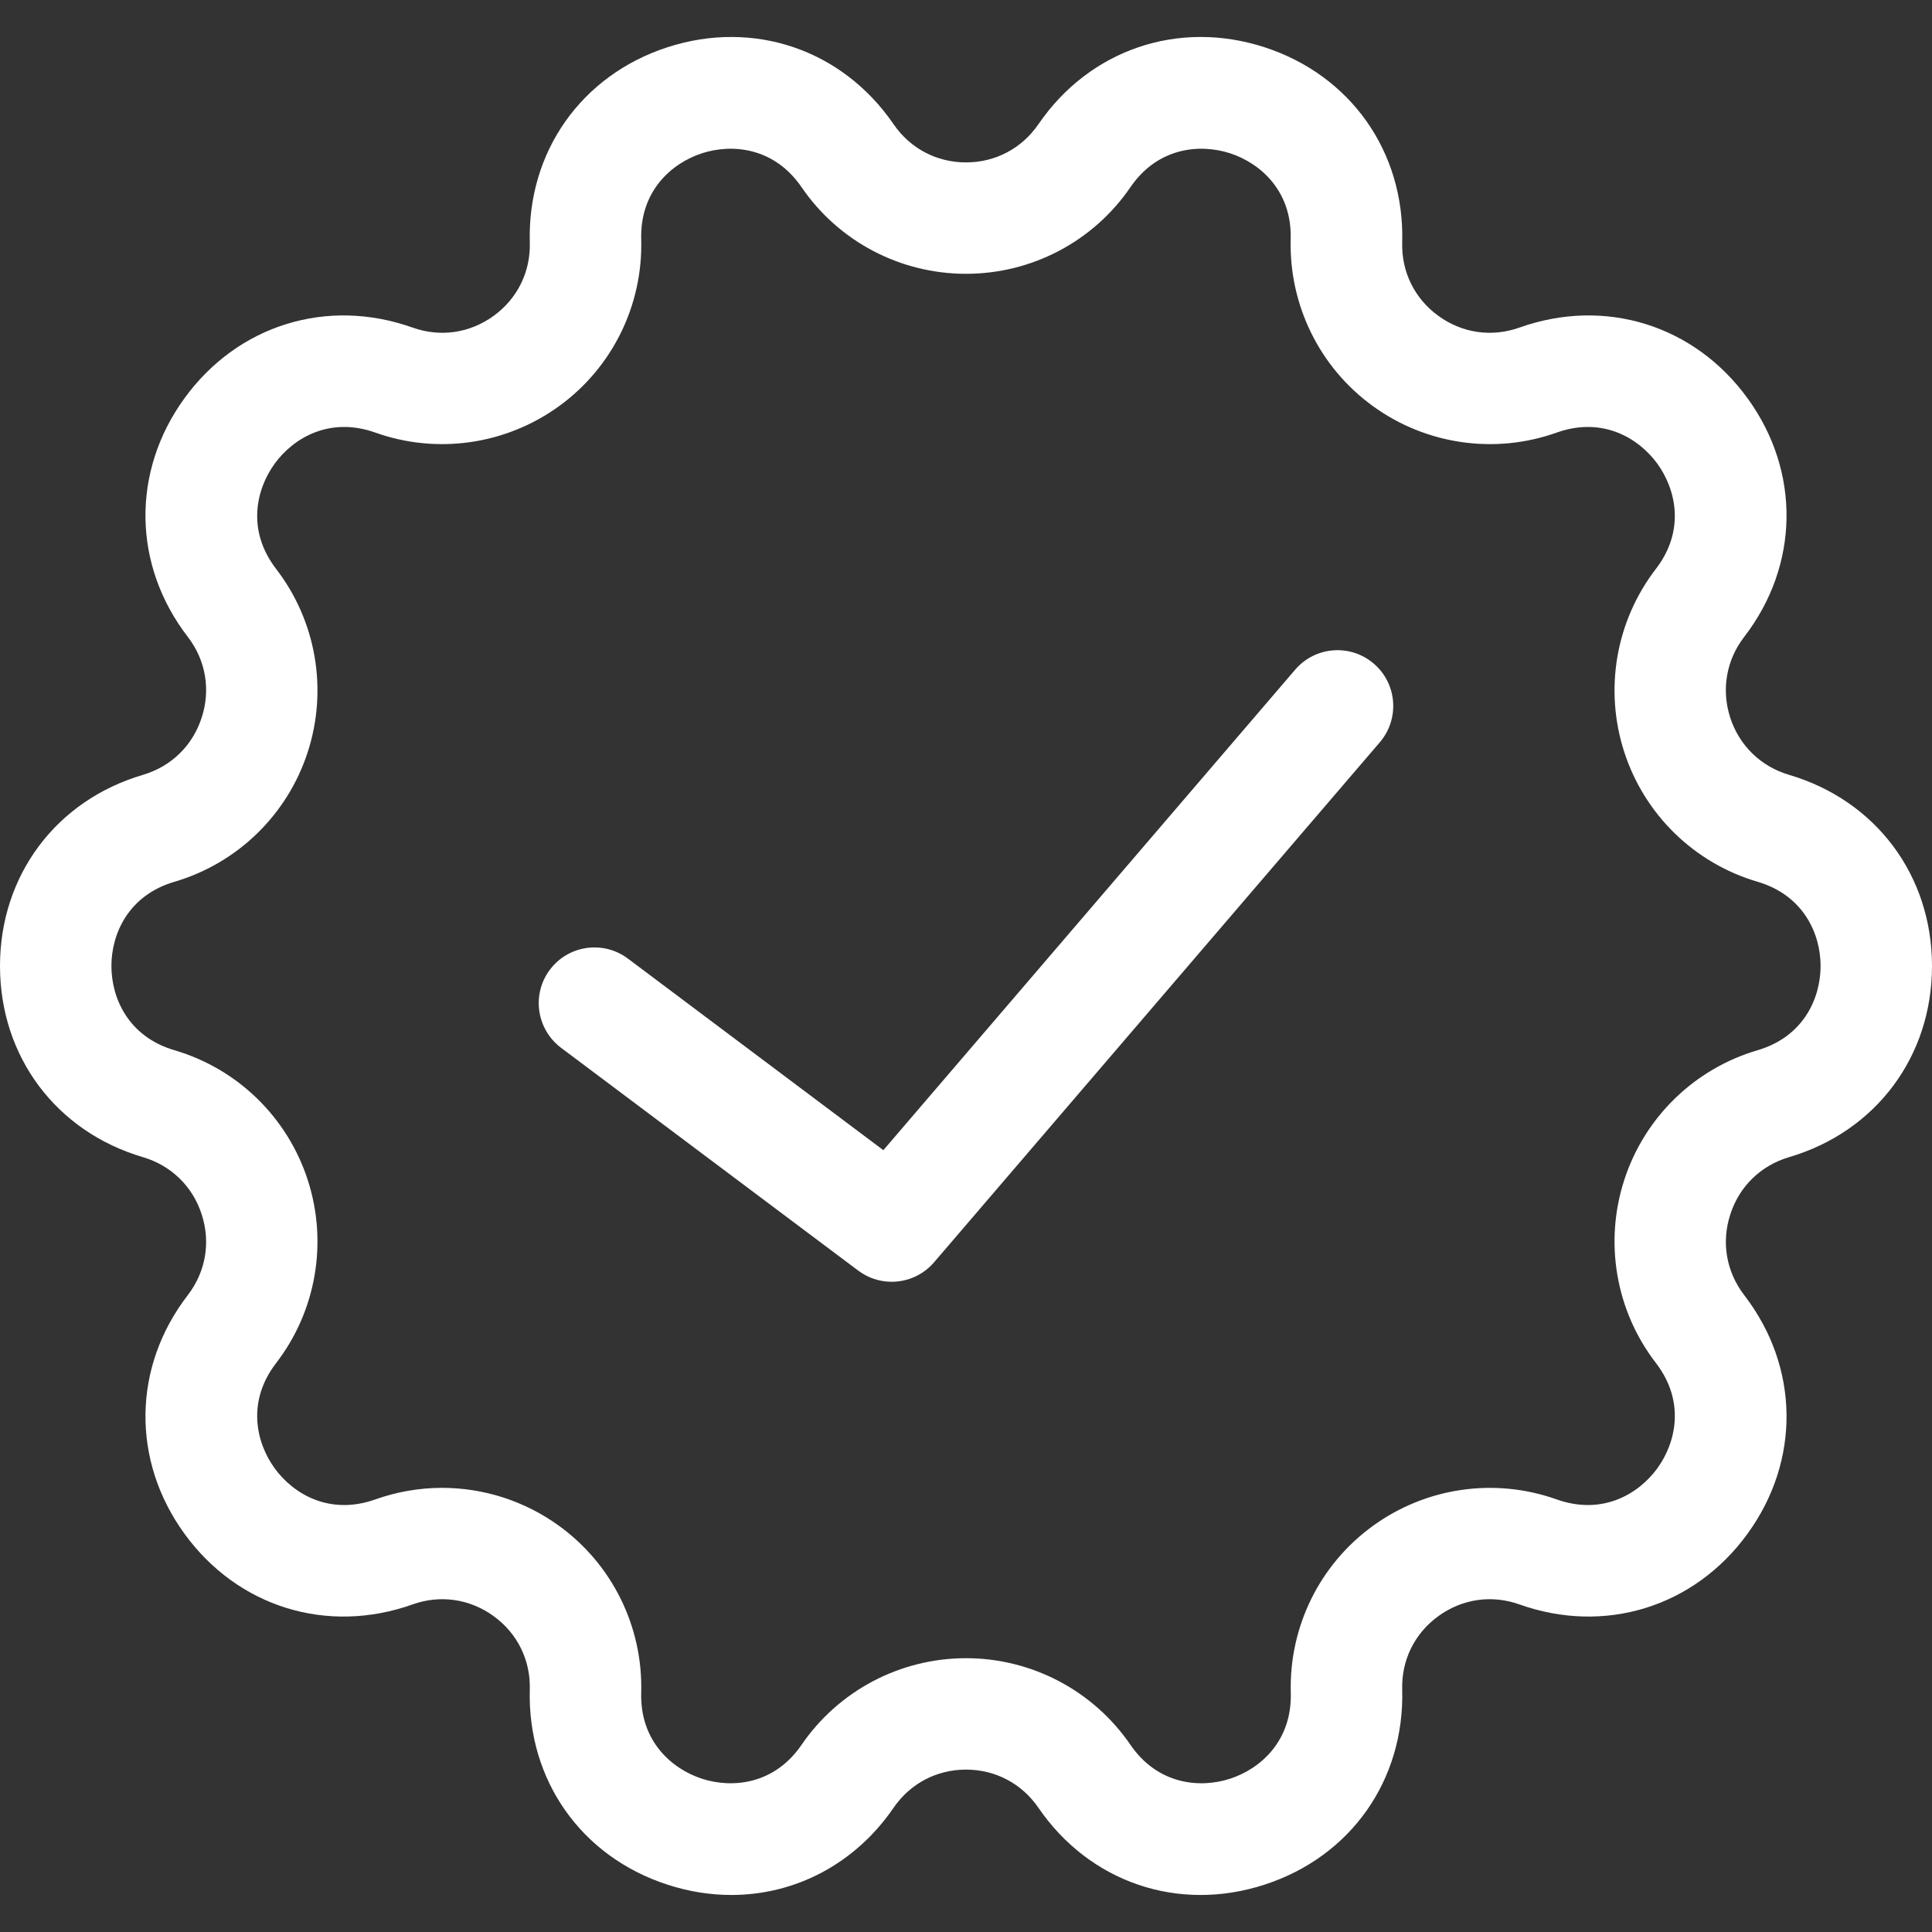 <svg width="18" height="18" viewBox="0 0 18 18" fill="none" xmlns="http://www.w3.org/2000/svg">
<rect x="0" y="0" width="18" height="18" fill="#333333" stroke="none"/>
<path d="M16.668 7.219C16.405 7.141 16.205 6.947 16.12 6.686C16.036 6.426 16.083 6.151 16.25 5.934C16.765 5.266 16.777 4.392 16.281 3.71C15.785 3.027 14.951 2.769 14.156 3.052C13.898 3.144 13.623 3.104 13.401 2.943C13.179 2.782 13.056 2.532 13.064 2.258C13.087 1.415 12.584 0.701 11.781 0.44C10.979 0.18 10.152 0.461 9.675 1.157C9.52 1.383 9.274 1.513 9 1.513C8.726 1.513 8.48 1.383 8.325 1.157C7.848 0.461 7.021 0.18 6.219 0.44C5.416 0.701 4.913 1.415 4.936 2.258C4.944 2.532 4.821 2.782 4.599 2.943C4.377 3.104 4.102 3.144 3.844 3.052C3.049 2.769 2.215 3.027 1.719 3.71C1.223 4.393 1.235 5.266 1.75 5.934C1.917 6.151 1.964 6.426 1.879 6.686C1.795 6.947 1.595 7.141 1.332 7.219C0.523 7.457 0 8.156 0 9C0 9.844 0.523 10.543 1.332 10.781C1.595 10.859 1.795 11.053 1.879 11.314C1.964 11.574 1.917 11.848 1.75 12.066C1.235 12.734 1.223 13.607 1.719 14.29C2.215 14.973 3.049 15.231 3.844 14.948C4.102 14.856 4.377 14.896 4.599 15.057C4.821 15.218 4.944 15.468 4.936 15.742C4.913 16.585 5.416 17.299 6.219 17.559C6.418 17.624 6.618 17.655 6.814 17.655C7.409 17.655 7.966 17.366 8.325 16.843C8.48 16.617 8.726 16.487 9 16.487C9.274 16.487 9.52 16.617 9.675 16.843C10.152 17.539 10.979 17.82 11.781 17.559C12.584 17.299 13.087 16.585 13.064 15.742C13.056 15.468 13.179 15.218 13.401 15.057C13.623 14.896 13.898 14.856 14.156 14.948C14.951 15.231 15.785 14.973 16.281 14.29C16.777 13.607 16.765 12.734 16.25 12.066C16.083 11.848 16.036 11.574 16.121 11.314C16.205 11.053 16.405 10.859 16.668 10.781C17.477 10.543 18 9.844 18 9C18 8.156 17.477 7.457 16.668 7.219ZM16.374 9.785C15.786 9.958 15.322 10.41 15.133 10.993C14.944 11.576 15.054 12.214 15.428 12.699C15.703 13.057 15.615 13.44 15.441 13.68C15.267 13.919 14.93 14.121 14.504 13.97C13.927 13.764 13.286 13.857 12.79 14.217C12.294 14.577 12.009 15.158 12.026 15.771C12.038 16.222 11.742 16.48 11.46 16.572C11.179 16.663 10.787 16.628 10.532 16.256C10.186 15.751 9.613 15.449 9 15.449C8.387 15.449 7.814 15.751 7.468 16.256C7.213 16.628 6.821 16.663 6.54 16.572C6.258 16.48 5.962 16.222 5.974 15.771C5.991 15.158 5.706 14.577 5.21 14.217C4.888 13.983 4.505 13.862 4.118 13.862C3.909 13.862 3.698 13.898 3.496 13.97C3.07 14.121 2.733 13.919 2.559 13.68C2.385 13.44 2.297 13.057 2.573 12.699C2.946 12.214 3.056 11.576 2.867 10.993C2.678 10.41 2.214 9.958 1.626 9.785C1.193 9.658 1.038 9.296 1.038 9C1.038 8.704 1.193 8.342 1.626 8.215C2.214 8.042 2.678 7.59 2.867 7.007C3.056 6.424 2.946 5.786 2.573 5.301C2.297 4.943 2.385 4.56 2.559 4.32C2.733 4.081 3.07 3.879 3.496 4.03C4.073 4.236 4.714 4.143 5.21 3.783C5.706 3.423 5.991 2.842 5.974 2.229C5.962 1.778 6.258 1.52 6.54 1.428C6.821 1.337 7.213 1.372 7.468 1.744C7.814 2.25 8.387 2.551 9 2.551C9.613 2.551 10.186 2.25 10.532 1.744C10.787 1.372 11.179 1.337 11.46 1.428C11.742 1.52 12.038 1.778 12.025 2.229C12.009 2.842 12.294 3.423 12.79 3.783C13.286 4.143 13.927 4.236 14.504 4.03C14.93 3.879 15.267 4.081 15.441 4.32C15.615 4.56 15.703 4.943 15.427 5.301C15.054 5.786 14.944 6.424 15.133 7.007C15.322 7.59 15.786 8.042 16.374 8.215C16.807 8.342 16.962 8.704 16.962 9C16.962 9.296 16.807 9.658 16.374 9.785Z" fill="white"/>
<path d="M12.799 6.183C12.582 5.996 12.254 6.021 12.067 6.239L8.23 10.716L5.85 8.931C5.621 8.759 5.295 8.805 5.123 9.035C4.951 9.264 4.998 9.589 5.227 9.762L7.996 11.838C8.089 11.908 8.199 11.942 8.307 11.942C8.454 11.942 8.6 11.88 8.702 11.761L12.856 6.915C13.042 6.697 13.017 6.369 12.799 6.183Z" fill="white"/>
</svg>
